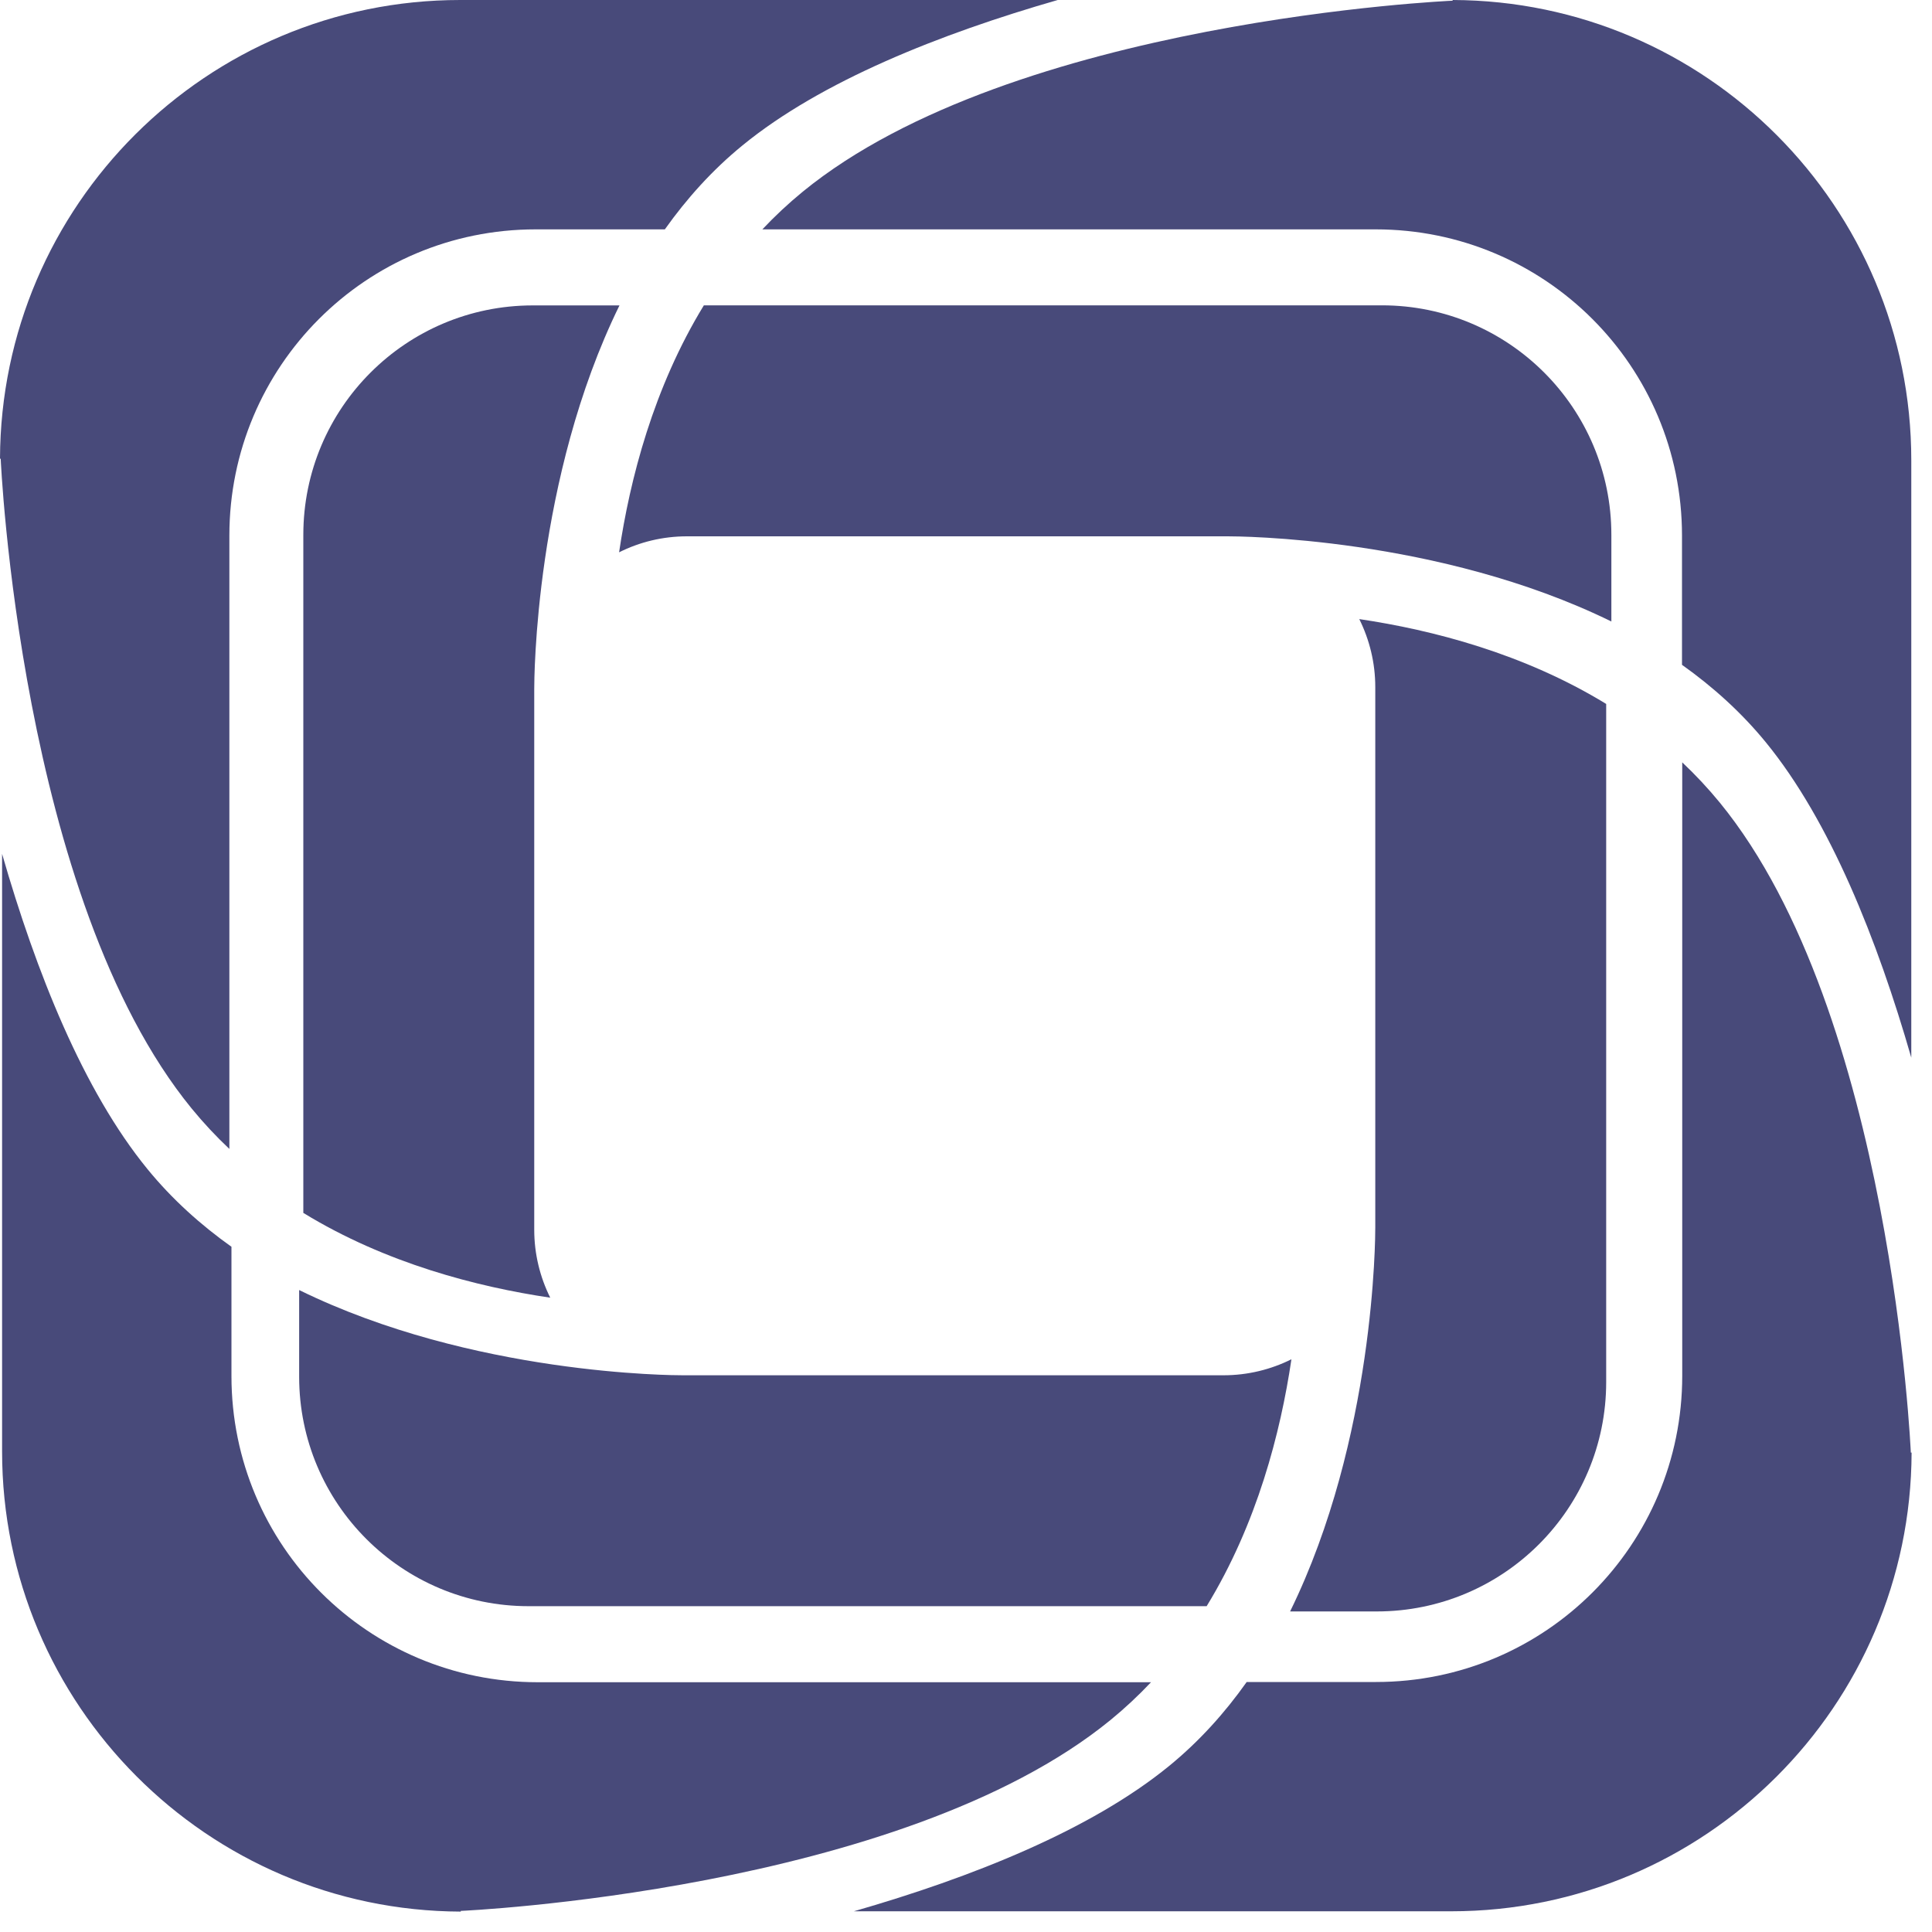 <?xml version="1.0" encoding="UTF-8" standalone="no"?>
<svg width="25px" height="25px" viewBox="0 0 25 25" version="1.1" xmlns="http://www.w3.org/2000/svg" xmlns:xlink="http://www.w3.org/1999/xlink">
    <!-- Generator: Sketch 42 (36781) - http://www.bohemiancoding.com/sketch -->
    <title>Artboard 2</title>
    <desc>Created with Sketch.</desc>
    <defs></defs>
    <g id="localize" stroke="none" stroke-width="1" fill="none" fill-rule="evenodd">
        <g id="Artboard-2" fill="#484A7A">
            <g id="Group">
                <path d="M8.016,3.952 L6.894,3.952 C5.254,3.952 3.925,5.281 3.925,6.921 L3.925,15.695 C4.992,16.348 6.175,16.652 7.12,16.792 C6.988,16.526 6.913,16.228 6.913,15.913 L6.913,8.924 C6.913,8.922 6.913,8.92 6.913,8.918 C6.913,8.802 6.917,6.192 8.016,3.952 Z" id="Combined-Shape"></path>
                <path d="M16.476,-0.423 L15.355,-0.423 C13.714,-0.423 12.385,0.906 12.385,2.546 L12.385,11.32 C13.453,11.973 14.636,12.277 15.581,12.417 C15.448,12.152 15.374,11.853 15.374,11.538 L15.374,4.549 C15.374,4.547 15.374,4.545 15.374,4.543 C15.374,4.427 15.378,1.817 16.476,-0.423 Z" id="Combined-Shape" transform="translate(14.431, 5.997) rotate(90) translate(-14.431, -5.997) "></path>
                <path d="M20.784,8.01 L19.663,8.01 C18.022,8.01 16.694,9.34 16.694,10.979 L16.694,19.753 C17.761,20.406 18.944,20.711 19.889,20.851 C19.757,20.585 19.682,20.286 19.682,19.972 L19.682,12.983 C19.682,12.981 19.682,12.979 19.682,12.977 C19.682,12.861 19.686,10.25 20.784,8.01 Z" id="Combined-Shape" transform="translate(18.739, 14.431) rotate(180) translate(-18.739, -14.431) "></path>
                <path d="M12.337,12.319 L11.215,12.319 C9.575,12.319 8.246,13.648 8.246,15.288 L8.246,24.062 C9.313,24.715 10.496,25.019 11.441,25.159 C11.309,24.894 11.234,24.595 11.234,24.28 L11.234,17.291 C11.234,17.289 11.234,17.287 11.234,17.285 C11.234,17.169 11.238,14.559 12.337,12.319 Z" id="Combined-Shape" transform="translate(10.291, 18.739) rotate(270) translate(-10.291, -18.739) "></path>
                <path d="M13.687,3.55271368e-15 L5.955,3.55271368e-15 C2.677,3.55271368e-15 0.011,2.656 3.10714388e-05,5.936 L0.009,5.935 C0.009,5.935 0.256,11.624 2.48,14.344 C2.634,14.532 2.797,14.706 2.968,14.867 L2.968,6.931 C2.968,4.742 4.736,2.968 6.931,2.968 L8.603,2.968 C8.887,2.568 9.219,2.199 9.607,1.882 C10.624,1.05 12.161,0.439 13.687,3.27515792e-15 Z" id="Combined-Shape"></path>
                <path d="M24.142,-0.59 L16.411,-0.59 C13.133,-0.59 10.466,2.065 10.456,5.345 L10.465,5.345 C10.465,5.345 10.712,11.033 12.936,13.754 C13.09,13.942 13.253,14.116 13.424,14.277 L13.424,6.34 C13.424,4.152 15.192,2.377 17.387,2.377 L19.059,2.377 C19.343,1.977 19.675,1.608 20.063,1.291 C21.08,0.46 22.617,-0.151 24.142,-0.59 Z" id="Combined-Shape" transform="translate(17.299, 6.843) rotate(90) translate(-17.299, -6.843) "></path>
                <path d="M24.735,9.866 L17.004,9.866 C13.725,9.866 11.059,12.521 11.048,15.801 L11.058,15.801 C11.058,15.801 11.305,21.489 13.528,24.21 C13.682,24.398 13.845,24.572 14.016,24.733 L14.016,16.796 C14.016,14.608 15.784,12.833 17.979,12.833 L19.652,12.833 C19.935,12.433 20.267,12.064 20.655,11.747 C21.672,10.916 23.209,10.305 24.735,9.866 Z" id="Combined-Shape" transform="translate(17.892, 17.299) rotate(180) translate(-17.892, -17.299) "></path>
                <path d="M14.304,10.458 L6.572,10.458 C3.294,10.458 0.628,13.114 0.617,16.394 L0.626,16.393 C0.626,16.393 0.874,22.082 3.097,24.802 C3.251,24.99 3.414,25.164 3.585,25.325 L3.585,17.389 C3.585,15.2 5.353,13.426 7.548,13.426 L9.22,13.426 C9.504,13.026 9.836,12.657 10.224,12.34 C11.241,11.508 12.778,10.897 14.304,10.458 Z" id="Combined-Shape" transform="translate(7.461, 17.892) rotate(270) translate(-7.461, -17.892) "></path>
            </g>
        </g>
    </g>
</svg>
